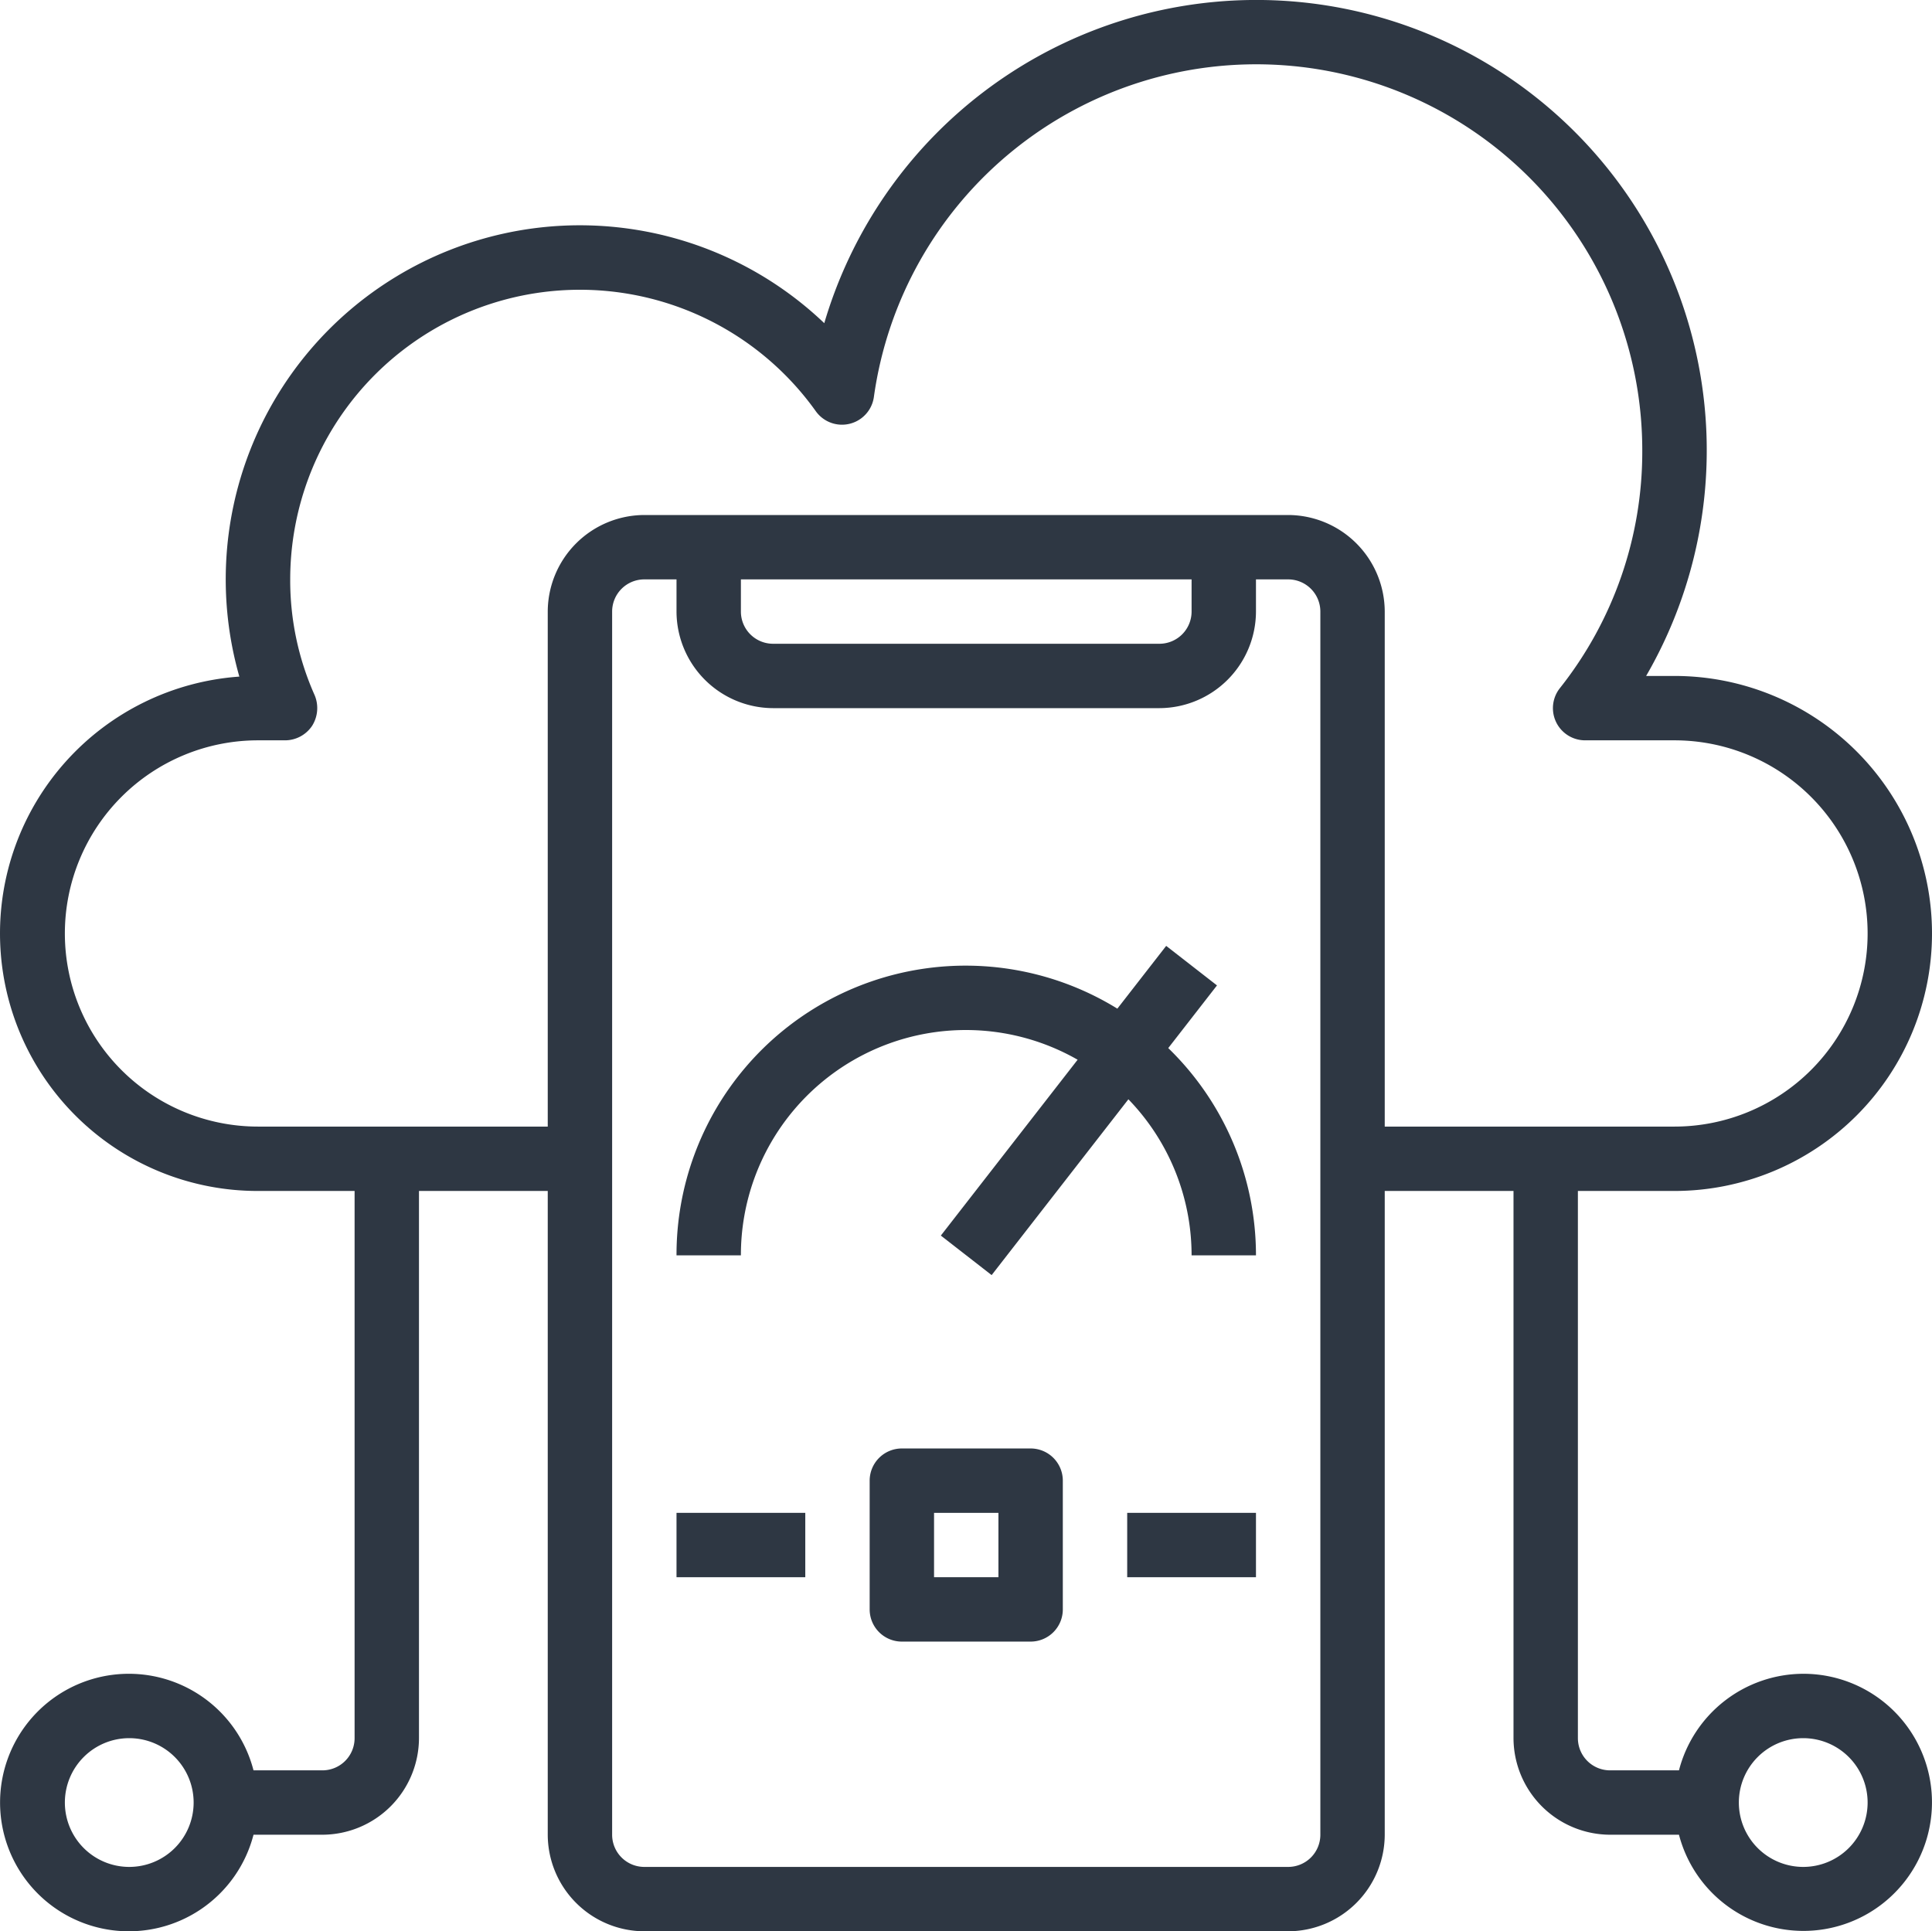 <svg xmlns="http://www.w3.org/2000/svg" width="60.015" height="60" viewBox="0 0 60.015 60">
  <g id="Performance" transform="translate(-1.985 -2)">
    <path id="Caminho_938" data-name="Caminho 938" d="M58,54a4,4,0,0,0-3.86,3H52a1,1,0,0,1-1-1V39h3a8,8,0,0,0,0-16h-.88A13.991,13.991,0,1,0,27.59,12.04,11,11,0,0,0,9.42,23.02,8,8,0,0,0,10,39h3V56a1,1,0,0,1-1,1H9.86a4,4,0,1,0,0,2H12a3.009,3.009,0,0,0,3-3V39h4V59a3.009,3.009,0,0,0,3,3H42a3.009,3.009,0,0,0,3-3V39h4V56a3.009,3.009,0,0,0,3,3h2.14A3.994,3.994,0,1,0,58,54ZM6,60a2,2,0,1,1,2-2A2,2,0,0,1,6,60Zm37-1a1,1,0,0,1-1,1H22a1,1,0,0,1-1-1V21a1,1,0,0,1,1-1h1v1a3.009,3.009,0,0,0,3,3H38a3.009,3.009,0,0,0,3-3V20h1a1,1,0,0,1,1,1ZM25,21V20H39v1a1,1,0,0,1-1,1H26A1,1,0,0,1,25,21ZM45,37V21a3.009,3.009,0,0,0-3-3H22a3.009,3.009,0,0,0-3,3V37H10a6,6,0,1,1,0-12h.84a1.013,1.013,0,0,0,.84-.45,1.034,1.034,0,0,0,.08-.95A8.747,8.747,0,0,1,11,20a9,9,0,0,1,16.33-5.22,1,1,0,0,0,1.8-.44A11.992,11.992,0,0,1,53,16a11.818,11.818,0,0,1-2.56,7.38A1,1,0,0,0,51.23,25H54a6,6,0,1,1,0,12ZM58,60a2,2,0,1,1,2-2A2,2,0,0,1,58,60Z" fill="#2e3743"/>
    <path id="Caminho_939" data-name="Caminho 939" d="M38.275,34.561l1.514-1.947-1.578-1.228-1.517,1.95A8.981,8.981,0,0,0,23,41h2a6.989,6.989,0,0,1,10.46-6.077l-4.249,5.463,1.578,1.228,4.248-5.462A6.967,6.967,0,0,1,39,41h2a8.968,8.968,0,0,0-2.726-6.44Z" fill="#2e3743"/>
    <path id="Caminho_940" data-name="Caminho 940" d="M34,47H30a1,1,0,0,0-1,1v4a1,1,0,0,0,1,1h4a1,1,0,0,0,1-1V48A1,1,0,0,0,34,47Zm-1,4H31V49h2Z" fill="#2e3743"/>
    <rect id="Retângulo_417" data-name="Retângulo 417" width="4" height="2" transform="translate(37 49)" fill="#2e3743"/>
    <rect id="Retângulo_418" data-name="Retângulo 418" width="4" height="2" transform="translate(23 49)" fill="#2e3743"/>
  </g>
</svg>
